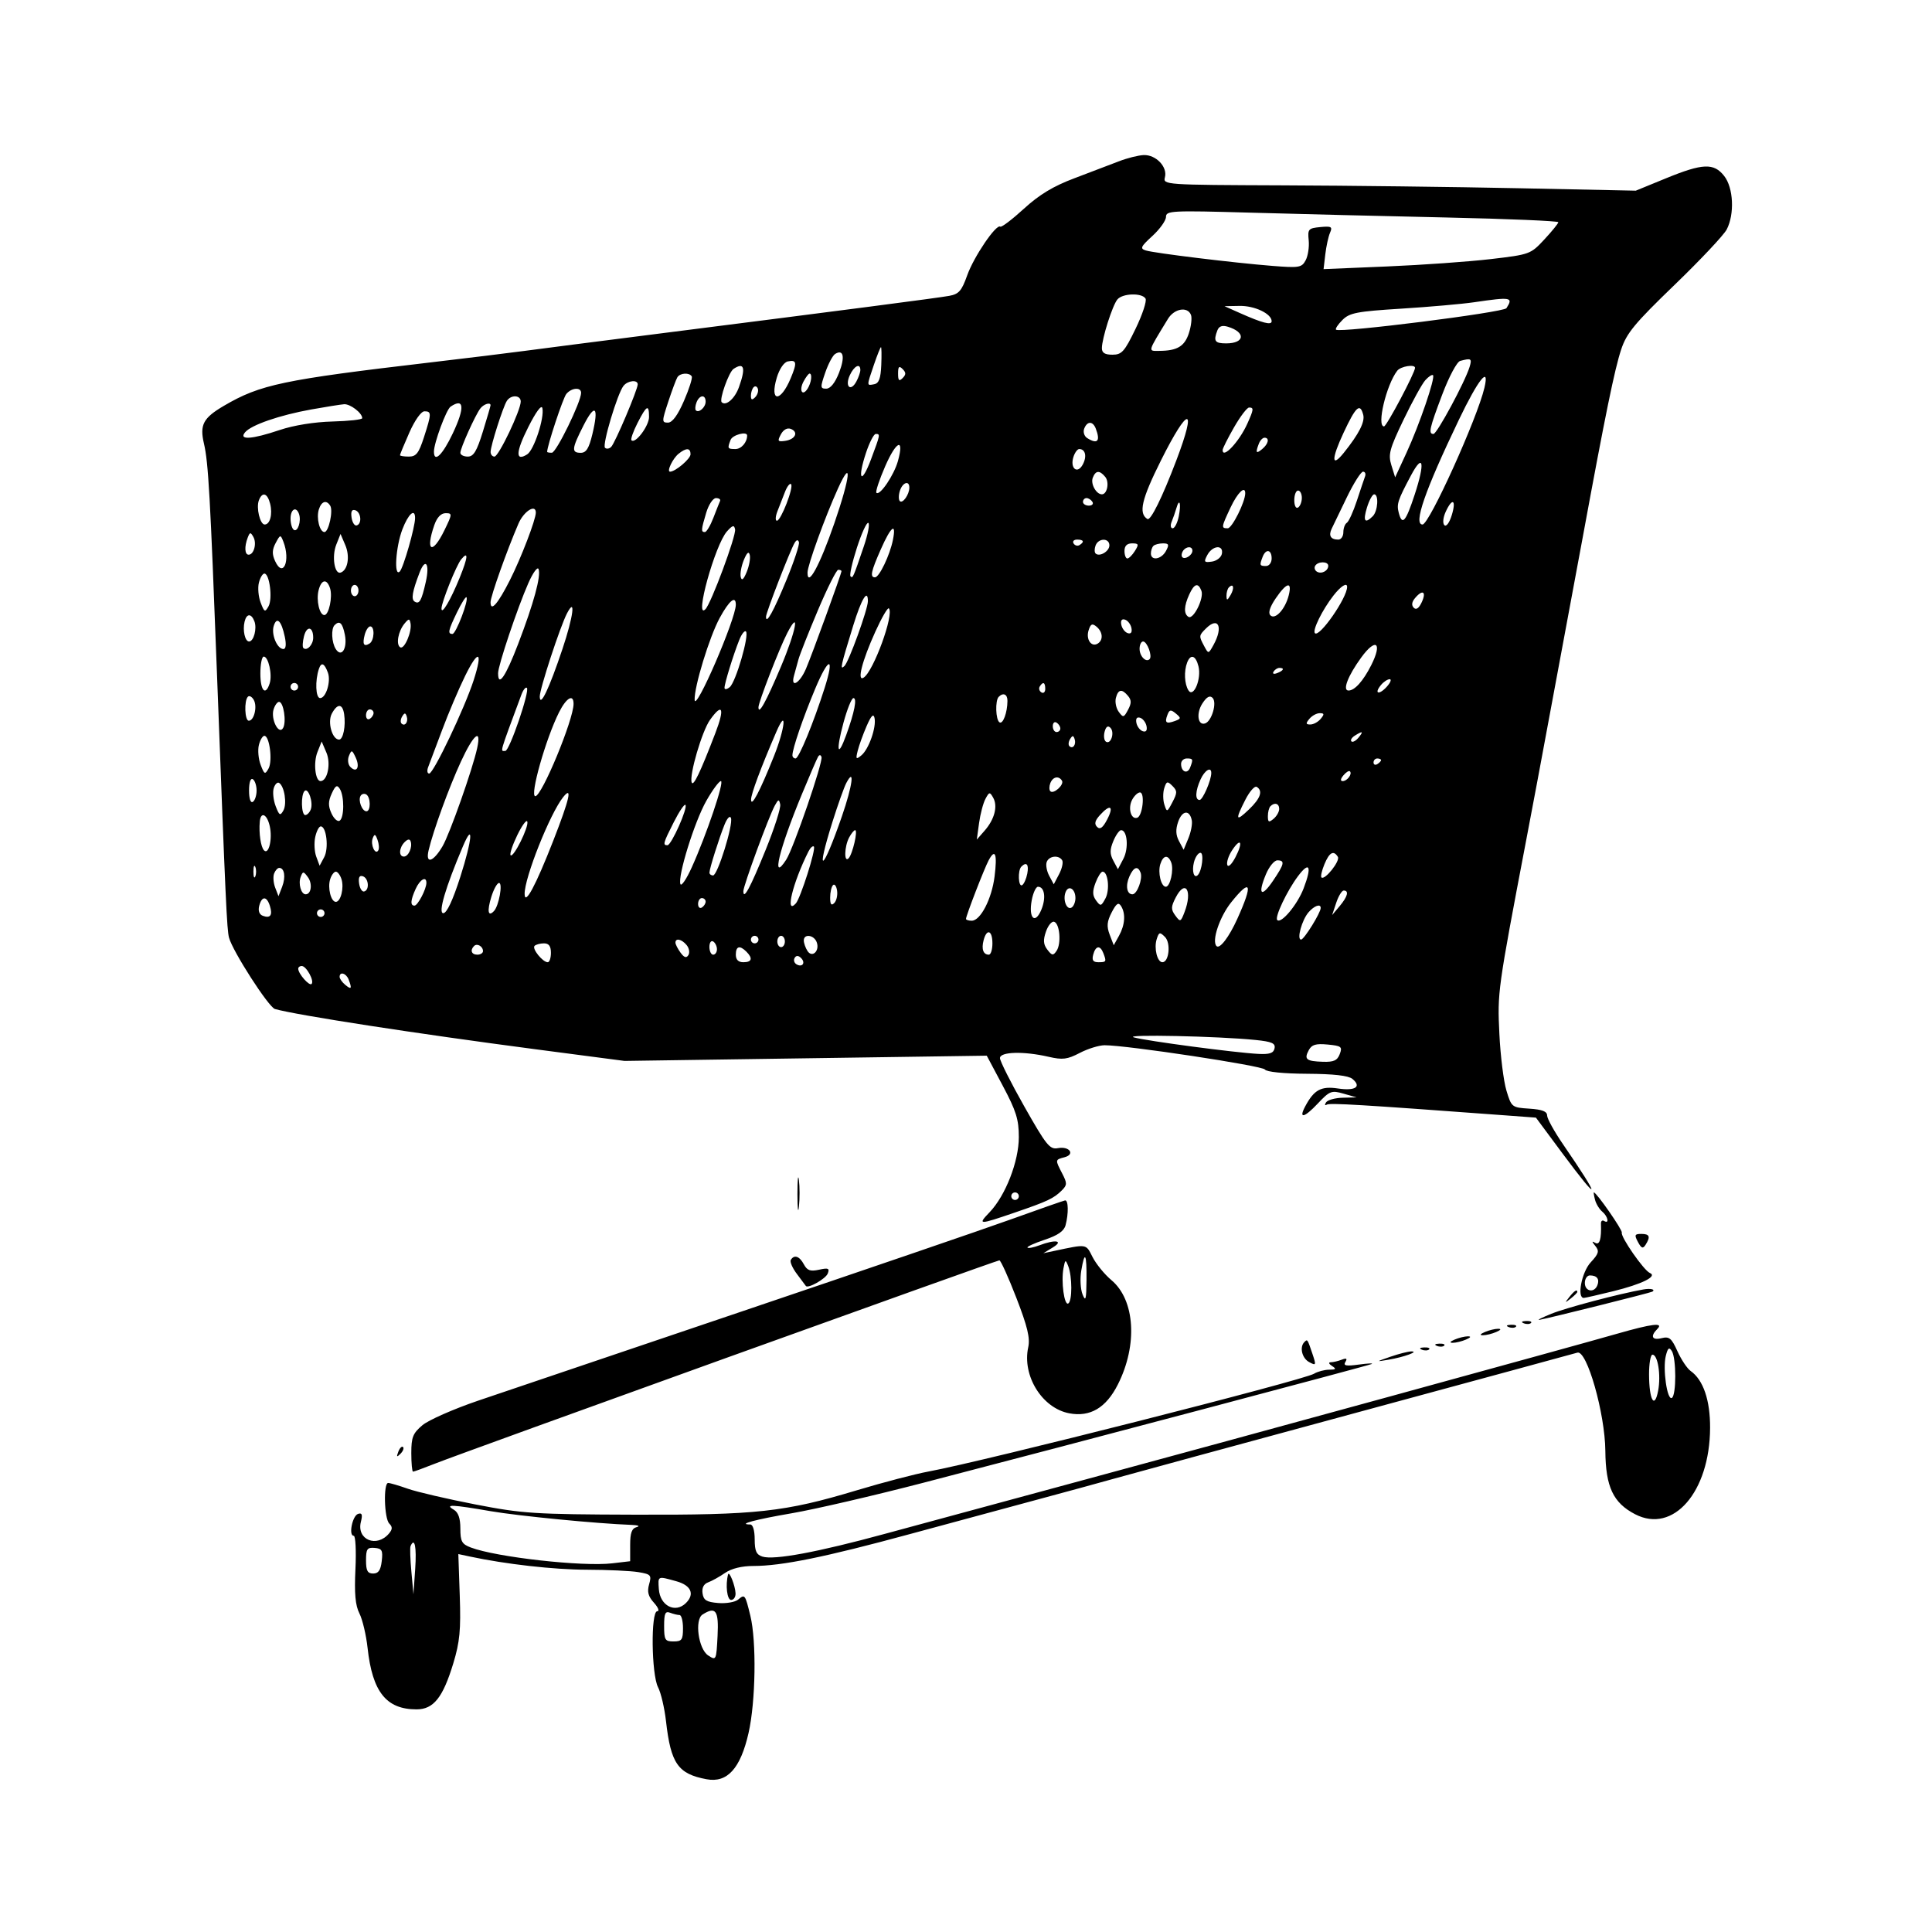 <svg xmlns="http://www.w3.org/2000/svg" width="512" height="512" viewBox="0 0 512 512" version="1.1">
	<path d="M 296.500 42.755 C 294.300 43.613, 289.013 45.627, 284.752 47.230 C 279.126 49.345, 275.451 51.563, 271.338 55.322 C 268.222 58.170, 265.410 60.303, 265.090 60.062 C 264.025 59.262, 258.077 68.014, 256.316 72.973 C 254.853 77.092, 254.106 77.942, 251.541 78.407 C 248.436 78.969, 224.362 82.102, 174.500 88.433 C 159.100 90.388, 143.125 92.441, 139 92.994 C 134.875 93.548, 123.625 94.925, 114 96.054 C 74.969 100.633, 68.981 101.891, 59.348 107.536 C 53.840 110.764, 52.881 112.580, 54.051 117.565 C 55.214 122.525, 55.706 131.236, 57.517 179 C 59.805 239.344, 60.127 246.368, 60.696 248.500 C 61.664 252.122, 71.198 266.929, 72.866 267.401 C 78.633 269.030, 110.341 273.926, 142 278.076 L 165.500 281.156 213.500 280.460 L 261.500 279.765 265.750 287.751 C 269.294 294.411, 270 296.668, 270 301.340 C 270 307.776, 266.473 316.848, 262.259 321.250 C 259.021 324.632, 259.302 324.637, 268.832 321.376 C 277.661 318.354, 279.254 317.603, 281.415 315.443 C 282.818 314.039, 282.827 313.565, 281.493 310.986 C 279.599 307.324, 279.597 307.339, 282.101 306.684 C 285.012 305.922, 283.405 303.689, 280.364 304.271 C 278.205 304.683, 277.305 303.569, 271.481 293.279 C 267.916 286.981, 265 281.192, 265 280.414 C 265 278.709, 271.276 278.536, 277.879 280.058 C 281.602 280.917, 282.841 280.764, 286.159 279.034 C 288.306 277.915, 291.269 277, 292.744 277 C 298.673 277, 334.548 282.431, 335.213 283.430 C 335.640 284.070, 340.130 284.524, 346.381 284.559 C 353.428 284.600, 357.348 285.044, 358.407 285.923 C 360.912 288.002, 359.178 289.149, 354.572 288.459 C 350.105 287.789, 348.249 288.797, 345.912 293.164 C 344.077 296.593, 345.619 296.271, 349.199 292.476 C 352.397 289.086, 352.852 288.911, 356.062 289.833 L 359.500 290.820 355.809 290.910 C 353.779 290.959, 351.797 291.520, 351.405 292.155 C 351.012 292.789, 351.103 293.055, 351.605 292.744 C 352.404 292.250, 360.307 292.724, 398.769 295.571 L 407.037 296.183 414.017 305.591 C 424.213 319.336, 424.350 317.982, 414.250 303.291 C 411.913 299.891, 410 296.435, 410 295.610 C 410 294.532, 408.675 294.024, 405.289 293.805 C 400.651 293.505, 400.557 293.430, 399.216 289 C 398.467 286.525, 397.627 279.775, 397.350 274 C 396.817 262.885, 396.863 262.548, 404.486 222.500 C 406.475 212.050, 408.507 201.250, 409.001 198.500 C 409.495 195.750, 411.296 186.075, 413.002 177 C 414.709 167.925, 417.638 152.175, 419.512 142 C 425.441 109.802, 427.892 97.842, 429.631 92.604 C 431.069 88.277, 433.192 85.709, 443.762 75.511 C 450.604 68.910, 456.832 62.293, 457.601 60.805 C 459.715 56.718, 459.384 49.757, 456.927 46.635 C 454.176 43.138, 451.254 43.257, 441.470 47.265 L 433.500 50.530 402.500 49.884 C 385.450 49.528, 357.255 49.184, 339.844 49.119 C 308.537 49.001, 308.193 48.978, 308.719 46.967 C 309.437 44.220, 306.329 40.976, 303.095 41.097 C 301.668 41.151, 298.700 41.897, 296.500 42.755 M 309 57.475 C 309 58.440, 307.384 60.710, 305.410 62.519 C 302.281 65.385, 302.056 65.881, 303.660 66.376 C 305.989 67.095, 327.055 69.664, 337.195 70.465 C 344.314 71.028, 344.974 70.916, 346.014 68.974 C 346.632 67.819, 346.994 65.440, 346.819 63.687 C 346.522 60.721, 346.734 60.478, 349.885 60.177 C 352.839 59.894, 353.169 60.086, 352.473 61.677 C 352.035 62.679, 351.470 65.260, 351.218 67.411 L 350.759 71.322 367.630 70.612 C 376.908 70.221, 389.243 69.346, 395.039 68.666 C 405.427 67.448, 405.632 67.373, 409.262 63.465 C 411.288 61.284, 412.958 59.227, 412.973 58.893 C 412.988 58.559, 399.613 57.994, 383.250 57.636 C 366.887 57.279, 343.488 56.702, 331.250 56.353 C 310.461 55.762, 309 55.835, 309 57.475 M 296.117 79.359 C 294.812 80.932, 292.027 89.675, 292.011 92.250 C 292.003 93.504, 292.796 94, 294.807 94 C 297.288 94, 298 93.202, 300.941 87.122 C 302.771 83.339, 303.957 79.739, 303.575 79.122 C 302.607 77.555, 297.479 77.718, 296.117 79.359 M 390.631 80.101 C 387.403 80.572, 378.722 81.336, 371.340 81.797 C 359.576 82.533, 357.652 82.903, 355.765 84.791 C 354.580 85.975, 353.811 87.136, 354.056 87.370 C 355.013 88.286, 398.508 82.797, 399.225 81.670 C 401.077 78.759, 400.519 78.657, 390.631 80.101 M 328.504 82.925 C 334.572 85.629, 337 86.257, 337 85.124 C 337 83.154, 332.499 81.001, 328.527 81.071 L 324.500 81.141 328.504 82.925 M 309.523 84.500 C 304.026 93.523, 304.165 93.005, 307.250 92.986 C 311.951 92.958, 313.913 91.792, 315.048 88.353 C 315.672 86.464, 315.930 84.261, 315.623 83.459 C 314.738 81.153, 311.193 81.758, 309.523 84.500 M 322.618 87.552 C 321.528 90.393, 321.937 91, 324.941 91 C 329.914 91, 330.200 88.038, 325.368 86.583 C 323.905 86.142, 323.043 86.446, 322.618 87.552 M 231.594 96.678 C 229.640 102.414, 229.637 102.217, 231.673 101.823 C 232.921 101.582, 233.397 100.293, 233.546 96.750 C 233.656 94.138, 233.620 92, 233.467 92 C 233.314 92, 232.471 94.105, 231.594 96.678 M 221.319 93.803 C 220.679 94.199, 219.498 96.430, 218.694 98.761 C 217.345 102.676, 217.366 103, 218.965 103 C 220.070 103, 221.293 101.481, 222.347 98.799 C 223.989 94.618, 223.539 92.431, 221.319 93.803 M 208.769 95.784 C 207.761 95.991, 206.546 97.783, 205.859 100.076 C 203.905 106.600, 206.828 106.740, 209.539 100.253 C 211.287 96.070, 211.153 95.294, 208.769 95.784 M 386.959 95.649 C 386.100 95.882, 384 99.819, 382.209 104.554 C 378.795 113.584, 378.480 115, 379.889 115 C 380.813 115, 388.259 101.181, 389.452 97.250 C 390.132 95.010, 389.891 94.855, 386.959 95.649 M 194.395 97.765 C 193.147 98.595, 190.554 105.888, 191.257 106.591 C 192.366 107.699, 194.722 105.658, 195.812 102.644 C 197.687 97.457, 197.230 95.881, 194.395 97.765 M 225.198 99.464 C 223.839 102.448, 225.432 103.930, 226.950 101.094 C 227.527 100.015, 228 98.652, 228 98.066 C 228 96.129, 226.340 96.958, 225.198 99.464 M 238 99 C 238 100.867, 238.267 101.133, 239.200 100.200 C 240.133 99.267, 240.133 98.733, 239.200 97.800 C 238.267 96.867, 238 97.133, 238 99 M 370.281 98.250 C 367.374 102.019, 364.768 113, 366.781 113 C 367.461 113, 375 98.768, 375 97.483 C 375 96.449, 371.193 97.068, 370.281 98.250 M 179.517 99.973 C 179.186 100.508, 178.095 103.433, 177.092 106.473 C 175.371 111.690, 175.366 112, 177.007 112 C 178.166 112, 179.581 110.084, 181.251 106.250 C 182.629 103.088, 183.560 100.162, 183.319 99.750 C 182.694 98.678, 180.227 98.823, 179.517 99.973 M 212.954 101.086 C 211.668 103.490, 212.641 105.181, 214.039 102.971 C 215.020 101.420, 215.322 99, 214.535 99 C 214.280 99, 213.568 99.939, 212.954 101.086 M 377.733 100.744 C 376.860 101.710, 374.251 106.449, 371.936 111.276 C 368.231 118.998, 367.846 120.439, 368.727 123.276 L 369.728 126.500 372.729 120 C 376.150 112.590, 380.424 100.091, 379.763 99.430 C 379.520 99.187, 378.607 99.778, 377.733 100.744 M 386.617 111.250 C 377.601 130.066, 374.500 139, 376.986 139 C 378.766 139, 391.474 110.922, 393.392 102.750 C 394.813 96.699, 391.744 100.549, 386.617 111.250 M 165.240 102.250 C 163.632 104.249, 159.550 117.884, 160.327 118.661 C 160.716 119.049, 161.456 118.944, 161.973 118.427 C 163 117.400, 169 103.256, 169 101.862 C 169 100.559, 166.382 100.829, 165.240 102.250 M 199.729 102.604 C 199.328 103.005, 199 104.023, 199 104.867 C 199 105.992, 199.296 106.104, 200.113 105.287 C 200.724 104.676, 201.053 103.657, 200.842 103.025 C 200.631 102.392, 200.130 102.203, 199.729 102.604 M 150.079 104.405 C 149.203 105.460, 145 118.156, 145 119.747 C 145 119.886, 145.563 119.991, 146.250 119.981 C 147.425 119.963, 154 106.494, 154 104.104 C 154 102.540, 151.466 102.734, 150.079 104.405 M 134.315 106.250 C 133.301 107.830, 130.034 118.083, 130.015 119.750 C 130.007 120.438, 130.469 121, 131.042 121 C 132.159 121, 138 108.749, 138 106.407 C 138 104.664, 135.405 104.553, 134.315 106.250 M 184.583 106.643 C 184.237 107.547, 184.159 108.492, 184.410 108.743 C 185.205 109.538, 187 107.942, 187 106.441 C 187 104.479, 185.361 104.617, 184.583 106.643 M 82.500 108.509 C 74.091 110.019, 66.561 112.620, 64.940 114.573 C 63.187 116.684, 66.743 116.445, 74.139 113.953 C 77.835 112.708, 83.304 111.827, 88.103 111.703 C 92.441 111.591, 95.993 111.195, 95.995 110.821 C 96.005 109.455, 92.810 107.004, 91.179 107.126 C 90.255 107.195, 86.350 107.818, 82.500 108.509 M 119.409 107.765 C 118.274 108.531, 115 117.374, 115 119.678 C 115 122.782, 117.292 120.562, 120 114.836 C 123.237 107.990, 123.016 105.336, 119.409 107.765 M 127.290 108.250 C 125.950 110.005, 122 118.770, 122 119.989 C 122 120.545, 122.882 121, 123.960 121 C 125.503 121, 126.354 119.594, 127.960 114.395 C 129.082 110.762, 130 107.612, 130 107.395 C 130 106.510, 128.181 107.084, 127.290 108.250 M 139.982 113.218 C 136.650 119.841, 136.553 122.403, 139.709 120.412 C 141.510 119.276, 144.319 110.734, 143.737 108.161 C 143.507 107.146, 142.048 109.111, 139.982 113.218 M 154.656 112.717 C 151.497 118.922, 151.385 120, 153.900 120 C 155.353 120, 156.082 118.828, 156.993 115.029 C 158.735 107.769, 157.697 106.743, 154.656 112.717 M 168.951 112.097 C 167.801 114.350, 167.079 116.413, 167.347 116.680 C 168.370 117.703, 172 112.882, 172 110.500 C 172 107.027, 171.369 107.357, 168.951 112.097 M 327.030 113.250 C 325.374 116.138, 324.015 118.838, 324.009 119.250 C 323.978 121.777, 328.407 117.061, 330.554 112.282 C 332.264 108.477, 332.316 108, 331.020 108 C 330.481 108, 328.686 110.362, 327.030 113.250 M 356.077 114.649 C 352.784 121.686, 352.809 124.125, 356.131 119.985 C 360.127 115.005, 361.761 111.804, 361.270 109.923 C 360.428 106.704, 359.325 107.707, 356.077 114.649 M 108.487 114.624 C 107.119 117.718, 106 120.418, 106 120.624 C 106 120.831, 107.057 121, 108.348 121 C 110.291 121, 110.981 120.117, 112.348 115.885 C 114.378 109.600, 114.390 109, 112.487 109 C 111.611 109, 109.928 111.367, 108.487 114.624 M 307.679 121.994 C 302.518 132.321, 301.654 136.050, 304.077 137.547 C 304.929 138.074, 307.999 131.851, 311.744 122 C 317.288 107.417, 314.966 107.414, 307.679 121.994 M 287.323 113.601 C 286.985 114.481, 287.337 115.600, 288.104 116.086 C 290.846 117.821, 291.673 116.917, 290.393 113.582 C 289.612 111.546, 288.108 111.555, 287.323 113.601 M 206.937 115.117 C 205.974 116.918, 206.111 117.120, 208.094 116.830 C 210.792 116.434, 211.694 114.480, 209.558 113.660 C 208.625 113.303, 207.605 113.870, 206.937 115.117 M 193.607 116.582 C 192.731 118.866, 192.802 119, 194.893 119 C 196.461 119, 198 117.226, 198 115.418 C 198 114.207, 194.124 115.234, 193.607 116.582 M 229.499 120.004 C 227.117 127.174, 228.248 128.621, 230.834 121.712 C 233.305 115.111, 233.325 115, 232.080 115 C 231.575 115, 230.413 117.252, 229.499 120.004 M 333.607 117.582 C 332.668 120.028, 332.872 120.351, 334.500 119 C 336.162 117.620, 336.490 116, 335.107 116 C 334.616 116, 333.941 116.712, 333.607 117.582 M 234.589 123.556 C 233.026 127.144, 231.977 130.311, 232.259 130.593 C 233.154 131.488, 236.931 125.909, 237.965 122.164 C 239.699 115.885, 237.544 116.774, 234.589 123.556 M 179.831 120.250 C 178.282 121.498, 176.613 125, 177.567 125 C 178.983 125, 183 121.588, 183 120.385 C 183 118.666, 181.858 118.617, 179.831 120.250 M 284.468 121.101 C 283.503 124.141, 285.525 125.757, 286.954 123.087 C 288.095 120.953, 287.644 119, 286.008 119 C 285.528 119, 284.835 119.945, 284.468 121.101 M 373.919 126 C 370.404 132.601, 370.080 133.592, 370.685 135.903 C 371.598 139.395, 372.528 138.326, 374.916 131.044 C 377.700 122.552, 377.174 119.889, 373.919 126 M 222.053 129.500 C 218.644 137.005, 214 149.831, 214 151.743 C 214 155.818, 217.267 149.806, 221.116 138.651 C 225.363 126.341, 225.909 121.013, 222.053 129.500 M 289.590 126.627 C 288.975 128.229, 290.512 131, 292.015 131 C 293.433 131, 294.048 127.763, 292.895 126.373 C 291.389 124.559, 290.353 124.639, 289.590 126.627 M 356.945 131.750 C 355.145 135.463, 353.322 139.239, 352.895 140.142 C 352.028 141.975, 352.663 143, 354.667 143 C 355.400 143, 356 142.127, 356 141.059 C 356 139.991, 356.416 138.861, 356.924 138.547 C 357.431 138.233, 358.622 135.619, 359.569 132.738 C 360.516 129.857, 361.499 126.938, 361.753 126.250 C 362.006 125.563, 361.765 125, 361.216 125 C 360.667 125, 358.745 128.037, 356.945 131.750 M 208.028 130.361 C 207.463 131.813, 206.561 134.125, 206.025 135.500 C 205.488 136.875, 205.427 138, 205.889 138 C 206.959 138, 210.406 129.073, 209.634 128.301 C 209.316 127.983, 208.593 128.910, 208.028 130.361 M 238.476 130.075 C 238.114 131.217, 238.108 132.441, 238.463 132.796 C 239.213 133.546, 240.962 131.085, 240.985 129.250 C 241.010 127.223, 239.191 127.821, 238.476 130.075 M 326.110 134.489 C 323.619 139.788, 323.591 140, 325.364 140 C 326.511 140, 330 133.013, 330 130.717 C 330 128.582, 327.954 130.567, 326.110 134.489 M 343 132.559 C 343 134.010, 343.433 134.851, 344 134.500 C 344.550 134.160, 345 133.009, 345 131.941 C 345 130.873, 344.550 130, 344 130 C 343.450 130, 343 131.152, 343 132.559 M 68.608 132.579 C 67.847 134.562, 68.906 139, 70.140 139 C 71.564 139, 72.284 136.266, 71.589 133.498 C 70.877 130.662, 69.506 130.240, 68.608 132.579 M 362.261 134.500 C 361.156 138.100, 361.695 138.905, 363.800 136.800 C 365.158 135.442, 365.440 131, 364.168 131 C 363.710 131, 362.852 132.575, 362.261 134.500 M 187.158 135.866 C 185.785 140.449, 185.747 141, 186.799 141 C 187.239 141, 188.249 139.313, 189.044 137.250 C 189.839 135.188, 190.642 133.162, 190.828 132.750 C 191.014 132.338, 190.525 132, 189.742 132 C 188.954 132, 187.799 133.728, 187.158 135.866 M 287 133 C 287 133.550, 287.702 134, 288.559 134 C 289.416 134, 289.840 133.550, 289.500 133 C 289.160 132.450, 288.459 132, 287.941 132 C 287.423 132, 287 132.450, 287 133 M 84.500 135 C 83.779 137.271, 84.704 141, 85.988 141 C 87.100 141, 88.336 135.353, 87.515 134.024 C 86.511 132.400, 85.190 132.828, 84.500 135 M 311.740 134.710 C 311.458 135.695, 310.903 137.287, 310.506 138.250 C 310.108 139.218, 310.225 140, 310.768 140 C 311.308 140, 312.034 138.578, 312.382 136.840 C 313.067 133.416, 312.578 131.792, 311.740 134.710 M 383.113 135.652 C 382.425 137.162, 382.280 138.680, 382.777 139.177 C 383.273 139.673, 384.115 138.531, 384.731 136.525 C 385.996 132.403, 384.870 131.796, 383.113 135.652 M 77 137.441 C 77 138.784, 77.399 140.128, 77.886 140.430 C 78.909 141.062, 79.877 138.102, 79.254 136.250 C 78.526 134.086, 77 134.893, 77 137.441 M 93.166 137.139 C 93.350 138.437, 93.950 139.387, 94.500 139.250 C 95.976 138.881, 95.716 135.739, 94.166 135.222 C 93.251 134.917, 92.937 135.520, 93.166 137.139 M 137.405 138.750 C 134.352 145.810, 130 158.057, 130 159.588 C 130 162.271, 131.953 160.037, 135.161 153.682 C 138.103 147.853, 142 137.689, 142 135.843 C 142 133.469, 138.818 135.482, 137.405 138.750 M 106.636 140.283 C 104.855 144.948, 104.356 153.045, 105.948 151.450 C 106.906 150.491, 110 139.677, 110 137.290 C 110 134.579, 108.204 136.177, 106.636 140.283 M 115.098 139.149 C 112.648 146.177, 114.562 147.139, 117.788 140.500 C 119.880 136.193, 119.893 136, 118.085 136 C 116.865 136, 115.807 137.116, 115.098 139.149 M 227.096 145.135 C 225.850 149.001, 225.084 152.417, 225.392 152.726 C 226.001 153.335, 226.054 153.215, 228.928 144.771 C 230 141.620, 230.536 138.831, 230.119 138.573 C 229.701 138.316, 228.341 141.268, 227.096 145.135 M 192.670 140.807 C 189.500 144.319, 183.900 164.511, 186.945 161.450 C 188.460 159.927, 195.138 141.946, 194.804 140.288 C 194.558 139.066, 194.152 139.165, 192.670 140.807 M 233.445 145.529 C 230.815 151.475, 230.497 153, 231.886 153 C 233.010 153, 235.827 147.115, 236.634 143.080 C 237.586 138.319, 236.144 139.426, 233.445 145.529 M 65.649 142.472 C 64.730 144.868, 64.845 147, 65.893 147 C 67.289 147, 68.095 143.992, 67.151 142.305 C 66.404 140.971, 66.217 140.992, 65.649 142.472 M 73.054 143.899 C 72.106 145.671, 72.068 146.854, 72.901 148.683 C 75.029 153.351, 77.056 148.563, 75.087 143.522 C 74.344 141.622, 74.265 141.637, 73.054 143.899 M 89.121 144.319 C 87.883 147.423, 88.639 152.287, 90.274 151.742 C 92.174 151.109, 92.793 147.469, 91.511 144.465 L 90.245 141.500 89.121 144.319 M 210.601 143.837 C 209.454 145.693, 203 162.340, 203 163.443 C 203 165.628, 204.994 162.036, 208.445 153.632 C 210.449 148.755, 211.926 144.277, 211.727 143.681 C 211.488 142.963, 211.108 143.016, 210.601 143.837 M 284.510 144.016 C 284.856 144.575, 285.557 144.774, 286.069 144.457 C 287.456 143.600, 287.198 143, 285.441 143 C 284.584 143, 284.165 143.457, 284.510 144.016 M 290.345 144.543 C 290.019 145.392, 290.014 146.347, 290.333 146.667 C 291.342 147.676, 294 146.128, 294 144.531 C 294 142.535, 291.112 142.545, 290.345 144.543 M 298 146 C 298 147.100, 298.342 148, 298.759 148 C 299.177 148, 300.081 147.100, 300.768 146 C 301.861 144.249, 301.767 144, 300.008 144 C 298.667 144, 298 144.664, 298 146 M 305.667 144.667 C 305.300 145.033, 305 145.933, 305 146.667 C 305 148.714, 307.797 148.248, 309 146 C 309.893 144.332, 309.760 144, 308.202 144 C 307.174 144, 306.033 144.300, 305.667 144.667 M 313.459 146.067 C 313.096 146.653, 313.040 147.373, 313.333 147.667 C 314.050 148.383, 316 147.121, 316 145.941 C 316 144.663, 314.274 144.748, 313.459 146.067 M 319.957 147.080 C 318.966 148.933, 319.097 149.124, 321.162 148.830 C 322.437 148.648, 323.630 147.713, 323.813 146.750 C 324.285 144.274, 321.323 144.527, 319.957 147.080 M 197.117 148.421 C 196.458 150.028, 196.092 152.053, 196.302 152.921 C 196.565 154.004, 197.062 153.582, 197.883 151.579 C 198.542 149.972, 198.908 147.947, 198.698 147.079 C 198.435 145.996, 197.938 146.418, 197.117 148.421 M 334.607 147.582 C 333.749 149.817, 333.817 150, 335.500 150 C 336.333 150, 337 149.111, 337 148 C 337 145.616, 335.464 145.347, 334.607 147.582 M 122.225 148.228 C 120.941 149.776, 117 159.604, 117 161.260 C 117 163.117, 119.416 159.029, 121.825 153.093 C 124.036 147.647, 124.182 145.871, 122.225 148.228 M 111.183 151.763 C 109.253 156.798, 108.911 158.827, 109.890 159.432 C 111.156 160.215, 111.716 159.217, 112.853 154.157 C 113.929 149.372, 112.748 147.679, 111.183 151.763 M 348.543 149.931 C 348.226 150.443, 348.425 151.144, 348.984 151.490 C 350.177 152.227, 352 151.291, 352 149.941 C 352 148.724, 349.293 148.716, 348.543 149.931 M 140.033 154.500 C 137.150 161.027, 132 176.348, 132 178.398 C 132 182.237, 133.991 179.333, 137.318 170.641 C 141.468 159.799, 143.410 152.673, 142.724 150.810 C 142.459 150.090, 141.248 151.750, 140.033 154.500 M 216.744 161.750 C 214.247 167.662, 211.933 173.512, 211.602 174.750 C 211.271 175.988, 210.745 177.900, 210.433 179 C 209.435 182.517, 211.913 181.140, 213.582 177.250 C 215.211 173.451, 223 152.048, 223 151.369 C 223 151.166, 222.614 151, 222.143 151 C 221.671 151, 219.242 155.838, 216.744 161.750 M 68.607 154.431 C 68.271 155.767, 68.479 158.130, 69.069 159.681 C 70.044 162.246, 70.233 162.335, 71.166 160.668 C 72.283 158.673, 71.433 152, 70.063 152 C 69.598 152, 68.942 153.094, 68.607 154.431 M 84.429 156.428 C 83.757 159.103, 84.665 163, 85.959 163 C 87.152 163, 88.186 158.161, 87.473 155.915 C 86.633 153.269, 85.159 153.518, 84.429 156.428 M 93 156.500 C 93 157.325, 93.450 158, 94 158 C 94.550 158, 95 157.325, 95 156.500 C 95 155.675, 94.550 155, 94 155 C 93.450 155, 93 155.675, 93 156.500 M 315.161 157.547 C 313.750 160.644, 313.680 162.684, 314.957 163.474 C 316.265 164.282, 319.131 158.506, 318.386 156.563 C 317.523 154.316, 316.489 154.631, 315.161 157.547 M 325.667 155.667 C 325.300 156.033, 325.014 157.046, 325.030 157.917 C 325.055 159.217, 325.251 159.174, 326.122 157.675 C 327.199 155.823, 326.887 154.447, 325.667 155.667 M 338.092 158.549 C 336.517 160.861, 336.024 162.424, 336.666 163.066 C 337.943 164.343, 340.613 161.425, 341.530 157.750 C 342.474 153.967, 340.975 154.316, 338.092 158.549 M 353.395 157.805 C 350.432 161.597, 347.737 167.070, 348.471 167.804 C 349.664 168.997, 357 158.443, 357 155.532 C 357 154.267, 355.343 155.311, 353.395 157.805 M 374.965 158.542 C 374.125 159.555, 374.023 160.423, 374.670 161.070 C 375.316 161.716, 376.050 161.186, 376.806 159.527 C 378.080 156.731, 376.964 156.134, 374.965 158.542 M 121.114 162.264 C 118.766 167.115, 118.579 168, 119.906 168 C 120.843 168, 124.290 158.957, 123.612 158.278 C 123.401 158.068, 122.277 159.861, 121.114 162.264 M 226.119 165.759 C 222.746 176.728, 222.540 177.678, 223.786 176.500 C 224.950 175.400, 230 161.442, 230 159.326 C 230 155.886, 228.278 158.741, 226.119 165.759 M 190.731 163.753 C 188.005 168.761, 183.940 182.053, 184.086 185.480 C 184.233 188.925, 195 164.038, 195 160.254 C 195 157.697, 193.244 159.136, 190.731 163.753 M 150.283 162.503 C 148.466 165.954, 142.998 182.649, 143.040 184.619 C 143.104 187.603, 145.537 182.496, 149.055 171.995 C 151.942 163.377, 152.633 158.040, 150.283 162.503 M 231.972 167.402 C 228.464 175.139, 227.040 180.711, 228.858 179.588 C 231.468 177.975, 237.035 162.702, 235.554 161.221 C 235.259 160.926, 233.647 163.707, 231.972 167.402 M 64.815 164.750 C 64.262 167.063, 64.928 170, 66.006 170 C 67.248 170, 68.153 166.562, 67.416 164.641 C 66.593 162.496, 65.341 162.548, 64.815 164.750 M 72.544 165.862 C 71.827 168.119, 73.452 172, 75.115 172 C 75.767 172, 75.902 170.779, 75.474 168.750 C 74.577 164.491, 73.360 163.291, 72.544 165.862 M 107.212 165.242 C 105.520 167.284, 104.877 170.806, 106.063 171.539 C 107.150 172.211, 109.221 167.376, 108.790 165.173 C 108.538 163.884, 108.331 163.893, 107.212 165.242 M 297.154 165.552 C 297.345 166.532, 298.105 167.536, 298.846 167.782 C 299.706 168.069, 300.066 167.588, 299.846 166.448 C 299.655 165.468, 298.895 164.464, 298.154 164.218 C 297.294 163.931, 296.934 164.412, 297.154 165.552 M 88.667 165.667 C 87.701 166.632, 87.877 170.257, 88.974 171.992 C 90.495 174.398, 92.118 171.840, 91.388 168.188 C 90.762 165.058, 89.990 164.343, 88.667 165.667 M 208.640 167.741 C 206.579 171.712, 201 186.087, 201 187.427 C 201 189.637, 203.010 186.006, 206.957 176.669 C 210.952 167.216, 212.116 161.045, 208.640 167.741 M 288.485 167.048 C 287.726 169.438, 289.222 171.599, 290.913 170.554 C 292.427 169.618, 292.269 167.468, 290.584 166.070 C 289.450 165.129, 289.032 165.324, 288.485 167.048 M 319.571 166.571 C 317.697 168.446, 317.687 168.548, 319.125 171.234 C 320.248 173.333, 320.252 173.332, 321.590 170.918 C 324.231 166.150, 322.887 163.256, 319.571 166.571 M 80.558 168.625 C 80.198 170.061, 80.120 171.453, 80.385 171.718 C 81.303 172.637, 83 170.873, 83 169 C 83 166.016, 81.279 165.751, 80.558 168.625 M 96.656 168.206 C 95.995 170.737, 96.404 171.486, 97.933 170.541 C 99.217 169.748, 99.368 166, 98.117 166 C 97.631 166, 96.974 166.993, 96.656 168.206 M 195.905 169.611 C 194.317 173.597, 192 181.115, 192 182.281 C 192 182.811, 192.630 182.722, 193.400 182.083 C 195.003 180.753, 198.623 168.290, 197.680 167.347 C 197.337 167.004, 196.538 168.023, 195.905 169.611 M 302 171.941 C 302 173.903, 303.691 175.643, 304.658 174.675 C 305.443 173.890, 304.008 170, 302.933 170 C 302.420 170, 302 170.873, 302 171.941 M 360.738 174.250 C 357.213 179.096, 355.709 183, 357.366 183 C 359.007 183, 361.255 180.495, 363.379 176.300 C 366.422 170.290, 364.630 168.899, 360.738 174.250 M 123.268 179.113 C 121.541 182.626, 118.790 189.100, 117.155 193.500 C 115.520 197.900, 113.868 202.287, 113.484 203.250 C 113.100 204.213, 113.216 205, 113.742 205 C 114.877 205, 123.113 187.720, 125.515 180.298 C 128.035 172.511, 126.828 171.875, 123.268 179.113 M 69 178.500 C 69 183.094, 70.378 184.534, 71.473 181.085 C 72.205 178.778, 71.139 174, 69.892 174 C 69.401 174, 69 176.025, 69 178.500 M 314.607 175.582 C 313.730 177.866, 313.888 181.274, 314.947 182.948 C 316.289 185.069, 318.444 179.906, 317.608 176.574 C 316.879 173.670, 315.514 173.218, 314.607 175.582 M 216.027 182.541 C 212.801 190.241, 210 198.429, 210 200.159 C 210 200.622, 210.379 201, 210.842 201 C 211.706 201, 215.597 191.551, 218.543 182.298 C 221.247 173.803, 219.621 173.960, 216.027 182.541 M 84.516 177.250 C 83.453 180.406, 83.645 185, 84.839 185 C 86.397 185, 87.751 180.558, 86.897 178.250 C 85.965 175.730, 85.144 175.386, 84.516 177.250 M 337.507 177.989 C 337.157 178.555, 337.558 178.723, 338.448 178.382 C 340.180 177.717, 340.497 177, 339.059 177 C 338.541 177, 337.843 177.445, 337.507 177.989 M 365.980 181.524 C 364.048 183.853, 365.426 184.291, 367.494 182.006 C 368.493 180.903, 368.845 180, 368.277 180 C 367.710 180, 366.676 180.686, 365.980 181.524 M 77 182 C 77 182.550, 77.450 183, 78 183 C 78.550 183, 79 182.550, 79 182 C 79 181.450, 78.550 181, 78 181 C 77.450 181, 77 181.450, 77 182 M 275.543 181.931 C 275.226 182.443, 275.425 183.144, 275.984 183.490 C 276.543 183.835, 277 183.416, 277 182.559 C 277 180.802, 276.400 180.544, 275.543 181.931 M 138.171 184.111 C 132.200 200.222, 132.548 199, 133.918 199 C 135.021 199, 140.453 183.120, 139.631 182.298 C 139.315 181.981, 138.658 182.798, 138.171 184.111 M 295.722 184.954 C 295.441 186.028, 295.780 187.684, 296.474 188.634 C 297.646 190.237, 297.823 190.200, 298.938 188.116 C 299.868 186.379, 299.870 185.548, 298.947 184.436 C 297.319 182.475, 296.329 182.634, 295.722 184.954 M 65.695 184.639 C 64.657 185.676, 64.856 191, 65.933 191 C 67.340 191, 68.240 187.252, 67.256 185.492 C 66.779 184.641, 66.077 184.257, 65.695 184.639 M 264.667 184.667 C 263.687 185.646, 263.854 190.792, 264.886 191.430 C 265.799 191.994, 266.962 188.847, 266.986 185.750 C 267 183.975, 265.881 183.452, 264.667 184.667 M 318.660 186.396 C 316.958 188.994, 317.410 192.362, 319.373 191.711 C 321.131 191.127, 322.574 186.174, 321.344 184.944 C 320.615 184.215, 319.800 184.657, 318.660 186.396 M 148.158 188.750 C 144.620 195.798, 140.320 211, 141.864 211 C 143.599 211, 152 190.719, 152 186.532 C 152 183.802, 150.088 184.907, 148.158 188.750 M 223.526 191.544 C 221.493 199.054, 221.961 201.112, 224.261 194.772 C 226.455 188.723, 227.181 185, 226.167 185 C 225.689 185, 224.500 187.945, 223.526 191.544 M 72.512 187.962 C 71.684 190.571, 73.902 194.928, 75.030 192.910 C 75.957 191.253, 75.136 186, 73.951 186 C 73.502 186, 72.855 186.883, 72.512 187.962 M 87.932 189.126 C 86.732 191.369, 88.032 196, 89.862 196 C 90.949 196, 91.669 192.368, 91.199 189.250 C 90.773 186.419, 89.409 186.368, 87.932 189.126 M 97 189.559 C 97 190.416, 97.450 190.840, 98 190.500 C 98.550 190.160, 99 189.459, 99 188.941 C 99 188.423, 98.550 188, 98 188 C 97.450 188, 97 188.702, 97 189.559 M 188.150 190.789 C 186.032 193.763, 182.623 205.415, 183.305 207.344 C 183.734 208.556, 185.584 204.701, 189.588 194.250 C 192.114 187.657, 191.475 186.119, 188.150 190.789 M 309.388 189.431 C 308.581 191.535, 309.036 191.918, 311.347 191.077 C 313.017 190.470, 313.042 190.280, 311.609 189.090 C 310.277 187.985, 309.922 188.040, 309.388 189.431 M 106.583 189.866 C 106.152 190.563, 106.070 191.403, 106.400 191.733 C 107.295 192.628, 108.271 191.312, 107.787 189.862 C 107.449 188.846, 107.213 188.846, 106.583 189.866 M 229.652 192.442 C 228.711 194.610, 227.655 197.535, 227.305 198.942 C 226.741 201.207, 226.853 201.348, 228.283 200.170 C 230.240 198.558, 232.299 192.682, 231.756 190.258 C 231.477 189.016, 230.860 189.657, 229.652 192.442 M 347 190.500 C 345.988 191.720, 346.035 192, 347.255 192 C 348.080 192, 349.315 191.325, 350 190.500 C 351.012 189.280, 350.965 189, 349.745 189 C 348.920 189, 347.685 189.675, 347 190.500 M 301.154 191.552 C 301.345 192.532, 302.105 193.536, 302.846 193.782 C 303.706 194.069, 304.066 193.588, 303.846 192.448 C 303.655 191.468, 302.895 190.464, 302.154 190.218 C 301.294 189.931, 300.934 190.412, 301.154 191.552 M 205.712 194 C 201.607 203.508, 199.004 210.499, 199.040 211.922 C 199.094 214.056, 201.352 209.770, 205.085 200.446 C 208.082 192.961, 208.641 187.217, 205.712 194 M 279 192.441 C 279 193.298, 279.450 194, 280 194 C 280.550 194, 281 193.577, 281 193.059 C 281 192.541, 280.550 191.840, 280 191.500 C 279.450 191.160, 279 191.584, 279 192.441 M 292.728 193.933 C 292.431 195.069, 292.599 196.252, 293.101 196.562 C 294.413 197.374, 295.459 194.059, 294.267 192.867 C 293.602 192.202, 293.087 192.558, 292.728 193.933 M 359.029 194.961 C 358.220 195.473, 357.818 196.152, 358.136 196.470 C 358.455 196.788, 359.284 196.362, 359.980 195.524 C 361.423 193.786, 361.146 193.622, 359.029 194.961 M 68.607 197.431 C 68.271 198.767, 68.479 201.130, 69.069 202.681 C 70.044 205.246, 70.233 205.335, 71.166 203.668 C 72.283 201.673, 71.433 195, 70.063 195 C 69.598 195, 68.942 196.094, 68.607 197.431 M 122.142 201.843 C 118.950 208.768, 114.812 220.133, 113.584 225.348 C 112.698 229.109, 114.816 228.479, 117.289 224.245 C 119.193 220.984, 125.262 203.776, 126.457 198.250 C 127.635 192.798, 125.486 194.587, 122.142 201.843 M 283.583 195.866 C 283.152 196.563, 283.070 197.403, 283.400 197.733 C 284.295 198.628, 285.271 197.312, 284.787 195.862 C 284.449 194.846, 284.213 194.846, 283.583 195.866 M 84.121 199.319 C 83.009 202.109, 83.535 207, 84.948 207 C 86.785 207, 87.745 202.357, 86.507 199.456 L 85.245 196.500 84.121 199.319 M 92.473 200.317 C 92.060 201.334, 92.226 202.626, 92.851 203.251 C 94.538 204.938, 95.454 203.321, 94.263 200.760 C 93.298 198.686, 93.151 198.650, 92.473 200.317 M 216.796 200.549 C 216.482 201.072, 214.548 205.550, 212.499 210.500 C 206.427 225.163, 204.277 234.145, 208.348 227.837 C 210.293 224.824, 218.154 201.962, 217.707 200.620 C 217.498 199.995, 217.144 199.968, 216.796 200.549 M 313 202.441 C 313 204.557, 314.693 205.243, 315.395 203.412 C 316.250 201.184, 316.182 201, 314.500 201 C 313.675 201, 313 201.648, 313 202.441 M 364 202.059 C 364 202.641, 364.450 202.840, 365 202.500 C 365.550 202.160, 366 201.684, 366 201.441 C 366 201.198, 365.550 201, 365 201 C 364.450 201, 364 201.477, 364 202.059 M 318.161 206.547 C 316.773 209.593, 316.659 212, 317.902 212 C 318.739 212, 321 206.781, 321 204.851 C 321 203.073, 319.273 204.105, 318.161 206.547 M 356.020 205.476 C 355.231 206.426, 355.155 207, 355.819 207 C 357.027 207, 358.436 205.103, 357.743 204.409 C 357.491 204.158, 356.716 204.638, 356.020 205.476 M 66 209.500 C 66 211.657, 66.404 212.869, 67 212.500 C 67.550 212.160, 68 210.810, 68 209.500 C 68 208.190, 67.550 206.840, 67 206.500 C 66.404 206.131, 66 207.343, 66 209.500 M 224.279 207.503 C 223.698 208.601, 222.048 213.236, 220.611 217.802 C 216.055 232.287, 217.972 231.173, 223.108 216.351 C 225.917 208.243, 226.595 203.123, 224.279 207.503 M 278.345 207.543 C 278.019 208.392, 278.023 209.356, 278.352 209.686 C 279.217 210.550, 282.083 207.944, 281.430 206.887 C 280.576 205.506, 278.998 205.842, 278.345 207.543 M 72.547 208.853 C 72.218 209.889, 72.442 212.033, 73.045 213.618 C 73.998 216.125, 74.265 216.277, 75.099 214.788 C 76.099 213.001, 75.375 208.350, 73.961 207.476 C 73.512 207.198, 72.875 207.818, 72.547 208.853 M 187.172 212.250 C 184.046 217.767, 179.546 232.251, 180.320 234.301 C 180.570 234.960, 181.909 232.991, 183.297 229.925 C 187.230 221.234, 192.041 207, 191.045 207 C 190.551 207, 188.808 209.363, 187.172 212.250 M 308.535 208.888 C 308.167 210.050, 308.177 211.983, 308.558 213.184 C 309.233 215.309, 309.291 215.293, 310.720 212.564 C 312.015 210.092, 312.013 209.584, 310.697 208.269 C 309.375 206.946, 309.129 207.017, 308.535 208.888 M 87.908 210.302 C 86.963 212.377, 86.948 213.590, 87.844 215.556 C 88.484 216.962, 89.457 217.836, 90.004 217.497 C 91.249 216.728, 91.282 210.994, 90.053 209.052 C 89.320 207.893, 88.893 208.142, 87.908 210.302 M 330.038 211.925 C 327.271 217.350, 327.470 217.882, 331 214.500 C 334.069 211.559, 334.745 209.578, 333.038 208.524 C 332.509 208.197, 331.159 209.727, 330.038 211.925 M 80.711 209.622 C 79.683 210.650, 79.835 216, 80.893 216 C 81.384 216, 82.045 215.326, 82.361 214.501 C 83.065 212.668, 81.700 208.633, 80.711 209.622 M 95.566 210.893 C 94.835 212.076, 95.933 215, 97.107 215 C 98.290 215, 98.259 211.278, 97.069 210.543 C 96.557 210.226, 95.881 210.384, 95.566 210.893 M 149.259 211.226 C 145.755 215.579, 138.946 232.694, 139.032 236.932 C 139.095 240.062, 141.945 234.752, 146.628 222.777 C 150.929 211.780, 151.764 208.114, 149.259 211.226 M 261.153 211.715 C 260.554 212.834, 259.793 215.718, 259.462 218.125 L 258.860 222.500 260.943 220.124 C 263.561 217.136, 264.467 213.657, 263.211 211.413 C 262.314 209.809, 262.160 209.832, 261.153 211.715 M 300.039 211.928 C 298.848 214.153, 299.713 217.259, 301.373 216.715 C 302.804 216.246, 303.479 210, 302.099 210 C 301.533 210, 300.606 210.867, 300.039 211.928 M 205.324 213.500 C 203.701 216.484, 197 234.722, 197 236.156 C 197 238.677, 198.815 235.313, 202.928 225.171 C 205.232 219.491, 206.958 214.091, 206.764 213.171 C 206.460 211.724, 206.267 211.768, 205.324 213.500 M 178.567 217.867 C 175.744 223.440, 175.589 224, 176.877 224 C 177.923 224, 182.361 214.027, 181.637 213.303 C 181.361 213.027, 179.979 215.081, 178.567 217.867 M 336.667 213.667 C 336.300 214.033, 336 215.213, 336 216.289 C 336 217.914, 336.254 218.034, 337.500 217 C 338.325 216.315, 339 215.135, 339 214.378 C 339 212.920, 337.783 212.550, 336.667 213.667 M 291.479 216.024 C 290.156 217.486, 289.950 218.350, 290.739 219.139 C 291.527 219.927, 292.277 219.365, 293.441 217.115 C 295.267 213.582, 294.217 212.998, 291.479 216.024 M 312.230 217.770 C 311.518 219.811, 311.583 221.286, 312.454 222.914 L 313.676 225.197 314.926 222.178 C 315.614 220.517, 316.025 218.372, 315.839 217.412 C 315.278 214.523, 313.293 214.720, 312.230 217.770 M 68.844 217.750 C 68.571 220.828, 69.110 224.474, 69.969 225.351 C 71.220 226.629, 72.240 222.370, 71.495 218.978 C 70.782 215.730, 69.093 214.948, 68.844 217.750 M 192.022 218.500 C 190.586 222.041, 188.026 230.178, 188.011 231.250 C 188.005 231.662, 188.437 232, 188.971 232 C 190.169 232, 194.361 218.529, 193.710 216.772 C 193.444 216.054, 192.709 216.807, 192.022 218.500 M 137.070 221.355 C 135.806 223.967, 135.016 226.350, 135.316 226.649 C 136.077 227.411, 140.201 219.102, 139.743 217.729 C 139.537 217.111, 138.334 218.744, 137.070 221.355 M 83.542 221.811 C 83.202 223.356, 83.324 225.702, 83.813 227.024 L 84.702 229.426 85.917 227.154 C 87.172 224.810, 86.518 219, 85 219 C 84.537 219, 83.881 220.265, 83.542 221.811 M 225.035 221.934 C 223.751 224.334, 223.637 228.785, 224.895 227.450 C 225.947 226.333, 227.409 220, 226.615 220 C 226.315 220, 225.605 220.870, 225.035 221.934 M 295.038 222.909 C 294.096 225.182, 294.098 226.314, 295.046 228.086 L 296.259 230.353 297.713 227.578 C 299.155 224.827, 298.766 220, 297.102 220 C 296.629 220, 295.700 221.309, 295.038 222.909 M 98.767 222.164 C 98.122 223.845, 99.456 226.717, 100.250 225.357 C 100.525 224.886, 100.435 223.633, 100.050 222.573 C 99.478 220.999, 99.243 220.924, 98.767 222.164 M 122.661 224.329 C 118.029 235.245, 116.046 242, 117.475 242 C 118.404 242, 119.988 238.621, 121.992 232.367 C 125.153 222.497, 125.572 217.469, 122.661 224.329 M 107.237 223.163 C 105.735 224.665, 105.610 227, 107.031 227 C 108.239 227, 109.346 224.538, 108.832 222.995 C 108.593 222.280, 108.065 222.335, 107.237 223.163 M 326.486 225.381 C 325.565 226.786, 325.007 228.513, 325.245 229.218 C 325.490 229.943, 326.432 229.047, 327.413 227.157 C 329.511 223.115, 328.828 221.807, 326.486 225.381 M 214.242 225.664 C 210.064 234, 207.971 242.606, 210.893 239.433 C 212.137 238.083, 216.302 224.969, 215.684 224.350 C 215.397 224.064, 214.748 224.655, 214.242 225.664 M 262.013 227.975 C 260.829 230.188, 256 242.674, 256 243.523 C 256 243.785, 256.682 244, 257.515 244 C 259.845 244, 262.828 238.222, 263.572 232.270 C 264.318 226.303, 263.748 224.734, 262.013 227.975 M 316.399 228.547 C 315.812 230.886, 316.424 232.909, 317.419 231.915 C 318.547 230.786, 319.121 226, 318.127 226 C 317.528 226, 316.750 227.146, 316.399 228.547 M 350.987 229.032 C 350.296 230.700, 349.940 232.273, 350.195 232.528 C 351.051 233.384, 355.218 228.161, 354.546 227.074 C 353.420 225.252, 352.296 225.870, 350.987 229.032 M 277.392 228.422 C 277.092 229.204, 277.389 230.858, 278.053 232.098 L 279.259 234.353 280.674 231.653 C 281.452 230.168, 281.817 228.513, 281.485 227.976 C 280.584 226.519, 278.015 226.798, 277.392 228.422 M 307.500 229 C 306.787 231.247, 307.699 235, 308.959 235 C 310.114 235, 311.122 230.483, 310.392 228.579 C 309.560 226.410, 308.262 226.599, 307.500 229 M 335.490 231.679 C 333.243 237.055, 334.231 238.026, 337.320 233.479 C 340.388 228.965, 340.598 228, 338.513 228 C 337.696 228, 336.335 229.655, 335.490 231.679 M 67.158 231 C 67.158 232.375, 67.385 232.938, 67.662 232.250 C 67.940 231.563, 67.940 230.438, 67.662 229.750 C 67.385 229.063, 67.158 229.625, 67.158 231 M 270.667 229.667 C 269.666 230.667, 269.864 235.202, 270.881 234.574 C 271.365 234.274, 271.978 232.898, 272.242 231.515 C 272.707 229.080, 272.038 228.295, 270.667 229.667 M 343.984 232.192 C 341.040 236.122, 337.749 243.082, 338.486 243.820 C 339.543 244.876, 343.834 239.723, 345.475 235.426 C 347.718 229.553, 347.049 228.101, 343.984 232.192 M 72.639 231.499 C 72.322 232.323, 72.455 234.011, 72.934 235.249 L 73.804 237.500 74.771 235 C 75.765 232.429, 75.390 230, 74 230 C 73.568 230, 72.955 230.674, 72.639 231.499 M 299.312 232.250 C 298.216 234.695, 298.606 237, 300.116 237 C 301.341 237, 302.880 232.876, 302.262 231.250 C 301.545 229.366, 300.437 229.741, 299.312 232.250 M 79.692 232.360 C 78.991 234.186, 79.784 237, 81 237 C 82.492 237, 82.859 234.189, 81.592 232.457 C 80.430 230.868, 80.268 230.860, 79.692 232.360 M 87.500 233 C 86.776 235.280, 87.706 239, 89 239 C 90.294 239, 91.224 235.280, 90.500 233 C 90.151 231.900, 89.476 231, 89 231 C 88.524 231, 87.849 231.900, 87.500 233 M 290.324 233.952 C 289.473 236.208, 289.508 237.312, 290.473 238.633 C 291.646 240.236, 291.824 240.196, 292.953 238.087 C 294.164 235.824, 293.652 231, 292.200 231 C 291.781 231, 290.937 232.329, 290.324 233.952 M 95.166 234.139 C 95.350 235.437, 95.950 236.387, 96.500 236.250 C 97.976 235.881, 97.716 232.739, 96.166 232.222 C 95.251 231.917, 94.937 232.520, 95.166 234.139 M 110.161 235.547 C 108.788 238.559, 108.684 240, 109.839 240 C 110.711 240, 113 235.621, 113 233.953 C 113 232.088, 111.303 233.041, 110.161 235.547 M 130.200 237.699 C 129.039 241.484, 129.346 243.098, 130.911 241.433 C 132.216 240.046, 133.303 234, 132.247 234 C 131.746 234, 130.825 235.665, 130.200 237.699 M 220.750 234.572 C 220.338 234.991, 220 236.473, 220 237.867 C 220 239.687, 220.305 240.095, 221.085 239.315 C 221.681 238.719, 222.019 237.236, 221.835 236.020 C 221.651 234.805, 221.162 234.153, 220.750 234.572 M 273.420 238.575 C 272.524 243.350, 274.304 245.095, 275.970 241.074 C 277.261 237.955, 276.827 235, 275.077 235 C 274.534 235, 273.789 236.609, 273.420 238.575 M 282.386 236.437 C 281.598 238.490, 282.708 241.299, 283.993 240.504 C 284.547 240.162, 285 239.035, 285 238 C 285 235.536, 283.155 234.433, 282.386 236.437 M 311.585 237.835 C 310.303 240.315, 310.286 241.007, 311.468 242.617 C 312.783 244.408, 312.903 244.363, 313.925 241.685 C 316.080 236.040, 314.153 232.870, 311.585 237.835 M 326.282 239.121 C 323.210 242.957, 321.053 249.386, 322.390 250.724 C 323.245 251.578, 325.705 248.353, 327.901 243.500 C 332.129 234.155, 331.538 232.558, 326.282 239.121 M 354.113 239.250 L 353.029 242.500 355.015 240.139 C 357.139 237.613, 357.561 236, 356.098 236 C 355.602 236, 354.708 237.463, 354.113 239.250 M 68.694 240.061 C 68.359 241.342, 68.710 242.335, 69.621 242.685 C 71.636 243.458, 72.306 242.539, 71.524 240.075 C 70.682 237.423, 69.386 237.417, 68.694 240.061 M 185 239.559 C 185 240.416, 185.450 240.840, 186 240.500 C 186.550 240.160, 187 239.459, 187 238.941 C 187 238.423, 186.550 238, 186 238 C 185.450 238, 185 238.702, 185 239.559 M 294.604 241.798 C 293.352 244.221, 293.238 245.493, 294.079 247.694 L 295.151 250.500 296.540 248 C 298.144 245.114, 298.352 242.104, 297.086 240.104 C 296.403 239.027, 295.838 239.413, 294.604 241.798 M 346.789 241.750 C 345.011 243.797, 343.581 249, 344.797 249 C 345.593 249, 350 241.897, 350 240.614 C 350 239.418, 348.289 240.024, 346.789 241.750 M 84 242 C 84 242.550, 84.450 243, 85 243 C 85.550 243, 86 242.550, 86 242 C 86 241.450, 85.550 241, 85 241 C 84.450 241, 84 241.450, 84 242 M 277.194 246.873 C 276.405 249.138, 276.491 250.270, 277.561 251.669 C 278.782 253.265, 279.094 253.307, 279.992 252 C 281.298 250.097, 280.865 244.774, 279.364 244.282 C 278.739 244.077, 277.762 245.243, 277.194 246.873 M 260.665 249.174 C 260.047 251.538, 260.579 253, 262.059 253 C 262.577 253, 263 251.650, 263 250 C 263 246.522, 261.497 245.990, 260.665 249.174 M 306.535 248.888 C 305.770 251.299, 306.686 255, 308.048 255 C 309.808 255, 310.329 249.901, 308.732 248.304 C 307.363 246.935, 307.136 246.995, 306.535 248.888 M 199 249 C 199 249.550, 199.450 250, 200 250 C 200.550 250, 201 249.550, 201 249 C 201 248.450, 200.550 248, 200 248 C 199.450 248, 199 248.450, 199 249 M 206 249.500 C 206 250.325, 206.450 251, 207 251 C 207.550 251, 208 250.325, 208 249.500 C 208 248.675, 207.550 248, 207 248 C 206.450 248, 206 248.675, 206 249.500 M 213.015 249.250 C 213.024 249.938, 213.455 251.171, 213.974 251.992 C 215.224 253.969, 217.316 251.986, 216.426 249.667 C 215.683 247.732, 212.993 247.403, 213.015 249.250 M 179 249.809 C 179 250.254, 179.606 251.447, 180.347 252.460 C 181.318 253.787, 181.901 253.968, 182.433 253.108 C 182.840 252.450, 182.628 251.257, 181.964 250.456 C 180.650 248.874, 179 248.513, 179 249.809 M 188 250.941 C 188 252.073, 188.450 253, 189 253 C 189.550 253, 190 252.352, 190 251.559 C 190 250.766, 189.550 249.840, 189 249.500 C 188.450 249.160, 188 249.809, 188 250.941 M 125.639 250.694 C 124.513 251.820, 124.954 253, 126.500 253 C 127.325 253, 128 252.577, 128 252.059 C 128 250.798, 126.438 249.895, 125.639 250.694 M 141.664 250.669 C 140.924 251.410, 143.817 255, 145.155 255 C 145.620 255, 146 253.875, 146 252.500 C 146 250.742, 145.456 250, 144.167 250 C 143.158 250, 142.032 250.301, 141.664 250.669 M 195 253 C 195 254.333, 195.667 255, 197 255 C 199.267 255, 199.563 253.963, 197.800 252.200 C 196.037 250.437, 195 250.733, 195 253 M 289.710 253 C 289.322 254.483, 289.680 255, 291.094 255 C 293.198 255, 293.270 254.867, 292.393 252.582 C 291.559 250.408, 290.338 250.599, 289.710 253 M 210.597 253.844 C 210.251 254.404, 210.455 255.163, 211.050 255.531 C 212.588 256.481, 213.580 255.180, 212.296 253.896 C 211.578 253.178, 211.019 253.161, 210.597 253.844 M 79.032 256.750 C 79.089 258.105, 81.966 261.367, 82.571 260.763 C 83.361 259.972, 81.188 256, 79.965 256 C 79.434 256, 79.014 256.337, 79.032 256.750 M 90 258.878 C 90 259.360, 90.675 260.315, 91.500 261 C 93.128 262.351, 93.332 262.028, 92.393 259.582 C 91.750 257.907, 90 257.392, 90 258.878 M 300.500 274.924 C 303.846 275.864, 327.303 278.974, 333.461 279.294 C 336.464 279.450, 337.507 279.096, 337.769 277.829 C 338.049 276.484, 337.081 276.052, 332.808 275.611 C 322.968 274.597, 297.400 274.053, 300.500 274.924 M 346.839 278.302 C 345.539 280.730, 346.159 281.241, 350.581 281.383 C 353.456 281.475, 354.403 281.044, 355.046 279.348 C 355.786 277.399, 355.487 277.161, 351.851 276.814 C 348.707 276.515, 347.623 276.836, 346.839 278.302 M 211.328 316.500 C 211.333 320.350, 211.513 321.802, 211.730 319.728 C 211.946 317.653, 211.943 314.503, 211.722 312.728 C 211.501 310.952, 211.324 312.650, 211.328 316.500 M 268 317 C 268 317.550, 268.450 318, 269 318 C 269.550 318, 270 317.550, 270 317 C 270 316.450, 269.550 316, 269 316 C 268.450 316, 268 316.450, 268 317 M 422.702 317.967 C 422.985 319.049, 423.843 320.454, 424.608 321.090 C 426.124 322.348, 426.554 324.461, 425.113 323.570 C 424.625 323.268, 424.246 323.579, 424.270 324.261 C 424.419 328.378, 423.916 330.067, 422.750 329.367 C 421.805 328.799, 421.815 329.005, 422.792 330.211 C 423.881 331.556, 423.685 332.237, 421.542 334.549 C 419.150 337.130, 417.829 344.066, 419.750 343.958 C 420.163 343.935, 423.650 343.140, 427.500 342.192 C 435.160 340.304, 439.331 338.233, 437.238 337.355 C 435.627 336.679, 429.437 327.777, 429.796 326.652 C 430.014 325.964, 423.085 316, 422.388 316 C 422.278 316, 422.419 316.885, 422.702 317.967 M 268 323.109 C 260.575 325.784, 228.400 336.794, 196.500 347.576 C 164.600 358.358, 133.192 368.986, 126.704 371.193 C 120.216 373.401, 113.578 376.325, 111.954 377.692 C 109.420 379.824, 109 380.877, 109 385.089 C 109 387.790, 109.208 390, 109.463 390 C 109.718 390, 112.305 389.056, 115.213 387.902 C 122.942 384.834, 264.082 333.999, 264.849 334.006 C 265.207 334.009, 267.230 338.478, 269.344 343.938 C 272.290 351.543, 273.026 354.604, 272.493 357.033 C 270.834 364.586, 276.179 373.193, 283.368 374.541 C 288.924 375.584, 293.120 373.095, 296.248 366.901 C 301.547 356.411, 300.805 344.498, 294.525 339.238 C 292.727 337.732, 290.487 334.989, 289.546 333.141 C 287.728 329.569, 288.195 329.644, 279.367 331.509 L 276.500 332.114 279 330.592 C 281.998 328.768, 279.697 328.404, 275.426 330.028 C 273.939 330.593, 272.531 330.864, 272.297 330.630 C 272.062 330.396, 274.102 329.462, 276.831 328.556 C 280.322 327.397, 281.966 326.256, 282.382 324.704 C 283.213 321.603, 283.141 317.977, 282.250 318.123 C 281.837 318.191, 275.425 320.435, 268 323.109 M 434.072 329.135 C 434.985 330.841, 435.391 330.992, 436.092 329.885 C 437.457 327.730, 437.172 327, 434.965 327 C 433.197 327, 433.080 327.280, 434.072 329.135 M 209.573 333.882 C 209.273 334.368, 210.005 336.055, 211.200 337.632 C 212.395 339.210, 213.451 340.625, 213.547 340.778 C 214.062 341.595, 218.821 338.910, 219.363 337.497 C 219.895 336.111, 219.521 335.946, 217.069 336.485 C 214.739 336.997, 213.913 336.706, 213.034 335.064 C 211.868 332.885, 210.482 332.412, 209.573 333.882 M 286.538 336.777 C 286.187 338.854, 286.344 341.667, 286.886 343.027 C 287.700 345.066, 287.884 344.403, 287.937 339.250 C 288.008 332.164, 287.476 331.223, 286.538 336.777 M 281.836 336.076 C 281.158 339.622, 282.038 346.094, 283.108 345.433 C 284.180 344.771, 284.167 338.288, 283.089 335.528 C 282.381 333.717, 282.279 333.762, 281.836 336.076 M 420 340 C 420 342.274, 422.508 342.725, 423.324 340.598 C 423.952 338.962, 423.214 338, 421.333 338 C 420.600 338, 420 338.900, 420 340 M 435.500 341.721 C 429.138 342.842, 415.111 346.547, 411.135 348.156 C 408.586 349.188, 407.175 349.912, 408 349.765 C 410.688 349.287, 437.488 342.592, 437.917 342.292 C 438.769 341.695, 437.436 341.380, 435.500 341.721 M 415.872 343.750 C 414.629 345.336, 414.664 345.371, 416.250 344.128 C 417.212 343.373, 418 342.585, 418 342.378 C 418 341.555, 417.179 342.084, 415.872 343.750 M 403.813 350.683 C 404.534 350.972, 405.397 350.936, 405.729 350.604 C 406.061 350.272, 405.471 350.036, 404.417 350.079 C 403.252 350.127, 403.015 350.364, 403.813 350.683 M 399.813 351.683 C 400.534 351.972, 401.397 351.936, 401.729 351.604 C 402.061 351.272, 401.471 351.036, 400.417 351.079 C 399.252 351.127, 399.015 351.364, 399.813 351.683 M 428.500 353.468 C 415.653 357.150, 328.794 380.965, 288 391.989 C 267.375 397.563, 243.300 404.086, 234.500 406.486 C 216.667 411.349, 205.128 413.493, 202.047 412.515 C 200.441 412.005, 200 411.017, 200 407.933 C 200 405.603, 199.524 404, 198.833 404 C 195.275 404, 200.088 402.701, 209.850 401.026 C 215.964 399.977, 231.662 396.337, 244.733 392.938 C 285.912 382.230, 362.457 361.955, 363.500 361.480 C 364.050 361.230, 362.531 361.294, 360.123 361.622 C 356.717 362.086, 355.922 361.935, 356.537 360.939 C 357.108 360.017, 356.841 359.847, 355.582 360.330 C 354.622 360.699, 353.311 361.007, 352.668 361.015 C 351.998 361.024, 352.139 361.444, 353 362 C 354.212 362.783, 354.065 362.972, 352.236 362.985 C 350.991 362.993, 349.191 363.473, 348.236 364.050 C 345.348 365.797, 260.744 387.260, 246.112 389.958 C 242.598 390.606, 234.048 392.843, 227.112 394.929 C 207.889 400.711, 200.567 401.514, 168 401.405 C 141.588 401.318, 138.510 401.119, 125.980 398.692 C 118.544 397.252, 110.500 395.382, 108.104 394.537 C 105.709 393.692, 103.355 393, 102.874 393 C 101.570 393, 101.818 402.418, 103.158 403.758 C 104.034 404.634, 104.026 405.263, 103.125 406.350 C 99.863 410.280, 94.442 408.069, 95.640 403.297 C 96.123 401.375, 95.936 400.853, 94.891 401.197 C 93.372 401.696, 92.322 407, 93.742 407 C 94.222 407, 94.426 410.973, 94.194 415.829 C 93.883 422.331, 94.162 425.428, 95.252 427.579 C 96.067 429.186, 97.040 433.310, 97.416 436.746 C 98.687 448.379, 102.372 453, 110.378 453 C 114.890 453, 117.364 449.905, 120.129 440.801 C 121.850 435.136, 122.152 431.973, 121.841 422.882 L 121.463 411.843 124.481 412.490 C 133.980 414.527, 146.739 415.968, 155.500 415.993 C 161 416.009, 167.135 416.292, 169.134 416.623 C 172.500 417.180, 172.712 417.418, 172.019 419.862 C 171.458 421.841, 171.780 423.062, 173.310 424.750 C 174.431 425.988, 174.820 427, 174.174 427 C 172.438 427, 172.623 443.754, 174.397 447.153 C 175.158 448.613, 176.105 452.663, 176.501 456.153 C 177.774 467.380, 179.674 470.098, 187.239 471.517 C 192.727 472.547, 196.227 468.693, 198.374 459.256 C 200.262 450.952, 200.509 434.966, 198.852 428.193 C 197.456 422.481, 197.407 422.417, 195.594 423.922 C 194.794 424.586, 192.421 424.988, 190.320 424.815 C 187.234 424.560, 186.438 424.067, 186.180 422.246 C 185.971 420.777, 186.494 419.762, 187.680 419.333 C 188.681 418.971, 190.694 417.848, 192.154 416.837 C 193.837 415.673, 196.583 414.999, 199.654 414.999 C 207.149 414.997, 218.657 412.654, 241 406.582 C 252.275 403.518, 267.575 399.380, 275 397.386 C 282.425 395.393, 291.425 392.936, 295 391.926 C 298.575 390.917, 327.375 383.078, 359 374.505 C 390.625 365.933, 417.185 358.715, 418.023 358.465 C 420.547 357.710, 425.349 374.585, 425.433 384.500 C 425.513 394.038, 427.501 398.268, 433.324 401.289 C 443.433 406.534, 453.115 395.387, 453.191 378.415 C 453.223 371.059, 451.390 365.693, 448.036 363.323 C 447.119 362.675, 445.546 360.320, 444.540 358.090 C 442.979 354.627, 442.367 354.121, 440.356 354.626 C 437.812 355.264, 437.271 354.129, 439.200 352.200 C 440.993 350.407, 437.896 350.774, 428.500 353.468 M 393.500 353 C 392.239 353.542, 392.055 353.859, 393 353.859 C 393.825 353.859, 395.400 353.473, 396.500 353 C 397.761 352.458, 397.945 352.141, 397 352.141 C 396.175 352.141, 394.600 352.527, 393.500 353 M 385.500 355 C 384.239 355.542, 384.055 355.859, 385 355.859 C 385.825 355.859, 387.400 355.473, 388.500 355 C 389.761 354.458, 389.945 354.141, 389 354.141 C 388.175 354.141, 386.600 354.527, 385.500 355 M 345.667 355.667 C 344.332 357.001, 345.047 359.955, 346.951 360.974 C 348.787 361.956, 348.837 361.826, 347.803 358.759 C 346.468 354.803, 346.493 354.840, 345.667 355.667 M 380.813 356.683 C 381.534 356.972, 382.397 356.936, 382.729 356.604 C 383.061 356.272, 382.471 356.036, 381.417 356.079 C 380.252 356.127, 380.015 356.364, 380.813 356.683 M 376.813 357.683 C 377.534 357.972, 378.397 357.936, 378.729 357.604 C 379.061 357.272, 378.471 357.036, 377.417 357.079 C 376.252 357.127, 376.015 357.364, 376.813 357.683 M 441.457 359.315 C 440.595 362.748, 441.819 371.230, 443.064 370.460 C 444.266 369.718, 444.257 359.955, 443.053 358.052 C 442.336 356.917, 441.990 357.191, 441.457 359.315 M 368.500 359.538 C 364.556 360.902, 364.549 360.913, 368 360.331 C 372.079 359.643, 376.250 358.120, 374 358.140 C 373.175 358.148, 370.700 358.776, 368.500 359.538 M 437.015 364.250 C 437.035 371.034, 438.480 373.585, 439.431 368.515 C 440.200 364.416, 439.340 359, 437.921 359 C 437.414 359, 437.007 361.363, 437.015 364.250 M 105.564 384.707 C 105.022 386.132, 105.136 386.247, 106.124 385.267 C 106.808 384.588, 107.115 383.781, 106.807 383.474 C 106.499 383.166, 105.940 383.721, 105.564 384.707 M 120.250 400.080 C 121.452 400.780, 122 402.344, 122 405.074 C 122 408.490, 122.387 409.197, 124.750 410.097 C 131.502 412.668, 154.346 415.227, 162.250 414.298 L 167 413.740 167 409.443 C 167 406.192, 167.426 405.035, 168.750 404.689 C 169.713 404.438, 169.103 404.180, 167.395 404.116 C 158.108 403.769, 137.399 401.752, 130 400.474 C 119.779 398.709, 117.756 398.627, 120.250 400.080 M 108.794 409.750 C 108.616 410.163, 108.717 413.200, 109.019 416.500 L 109.567 422.500 110.034 415.748 C 110.436 409.920, 109.881 407.233, 108.794 409.750 M 97 413.511 C 97 416.266, 97.398 417, 98.891 417 C 100.285 417, 100.882 416.134, 101.166 413.700 C 101.498 410.860, 101.234 410.373, 99.276 410.211 C 97.307 410.048, 97 410.493, 97 413.511 M 192.945 417.250 C 192.212 420.066, 192.681 424, 193.750 424 C 194.438 424, 194.968 423.212, 194.930 422.250 C 194.848 420.212, 193.233 416.144, 192.945 417.250 M 174.602 421.135 C 174.909 425.562, 178.970 427.630, 181.800 424.800 C 184.166 422.434, 183.145 420.134, 179.250 419.053 C 174.206 417.652, 174.357 417.584, 174.602 421.135 M 176 430.893 C 176 434.607, 176.239 435, 178.500 435 C 180.690 435, 181 434.567, 181 431.500 C 181 429.575, 180.587 428, 180.082 428 C 179.577 428, 178.452 427.727, 177.582 427.393 C 176.298 426.900, 176 427.559, 176 430.893 M 186.185 427.864 C 184.020 429.238, 185.076 436.991, 187.662 438.699 C 189.794 440.107, 189.828 440.038, 190.162 433.561 C 190.510 426.799, 189.699 425.636, 186.185 427.864" stroke="none" fill="black" fill-rule="evenodd"/>
</svg>